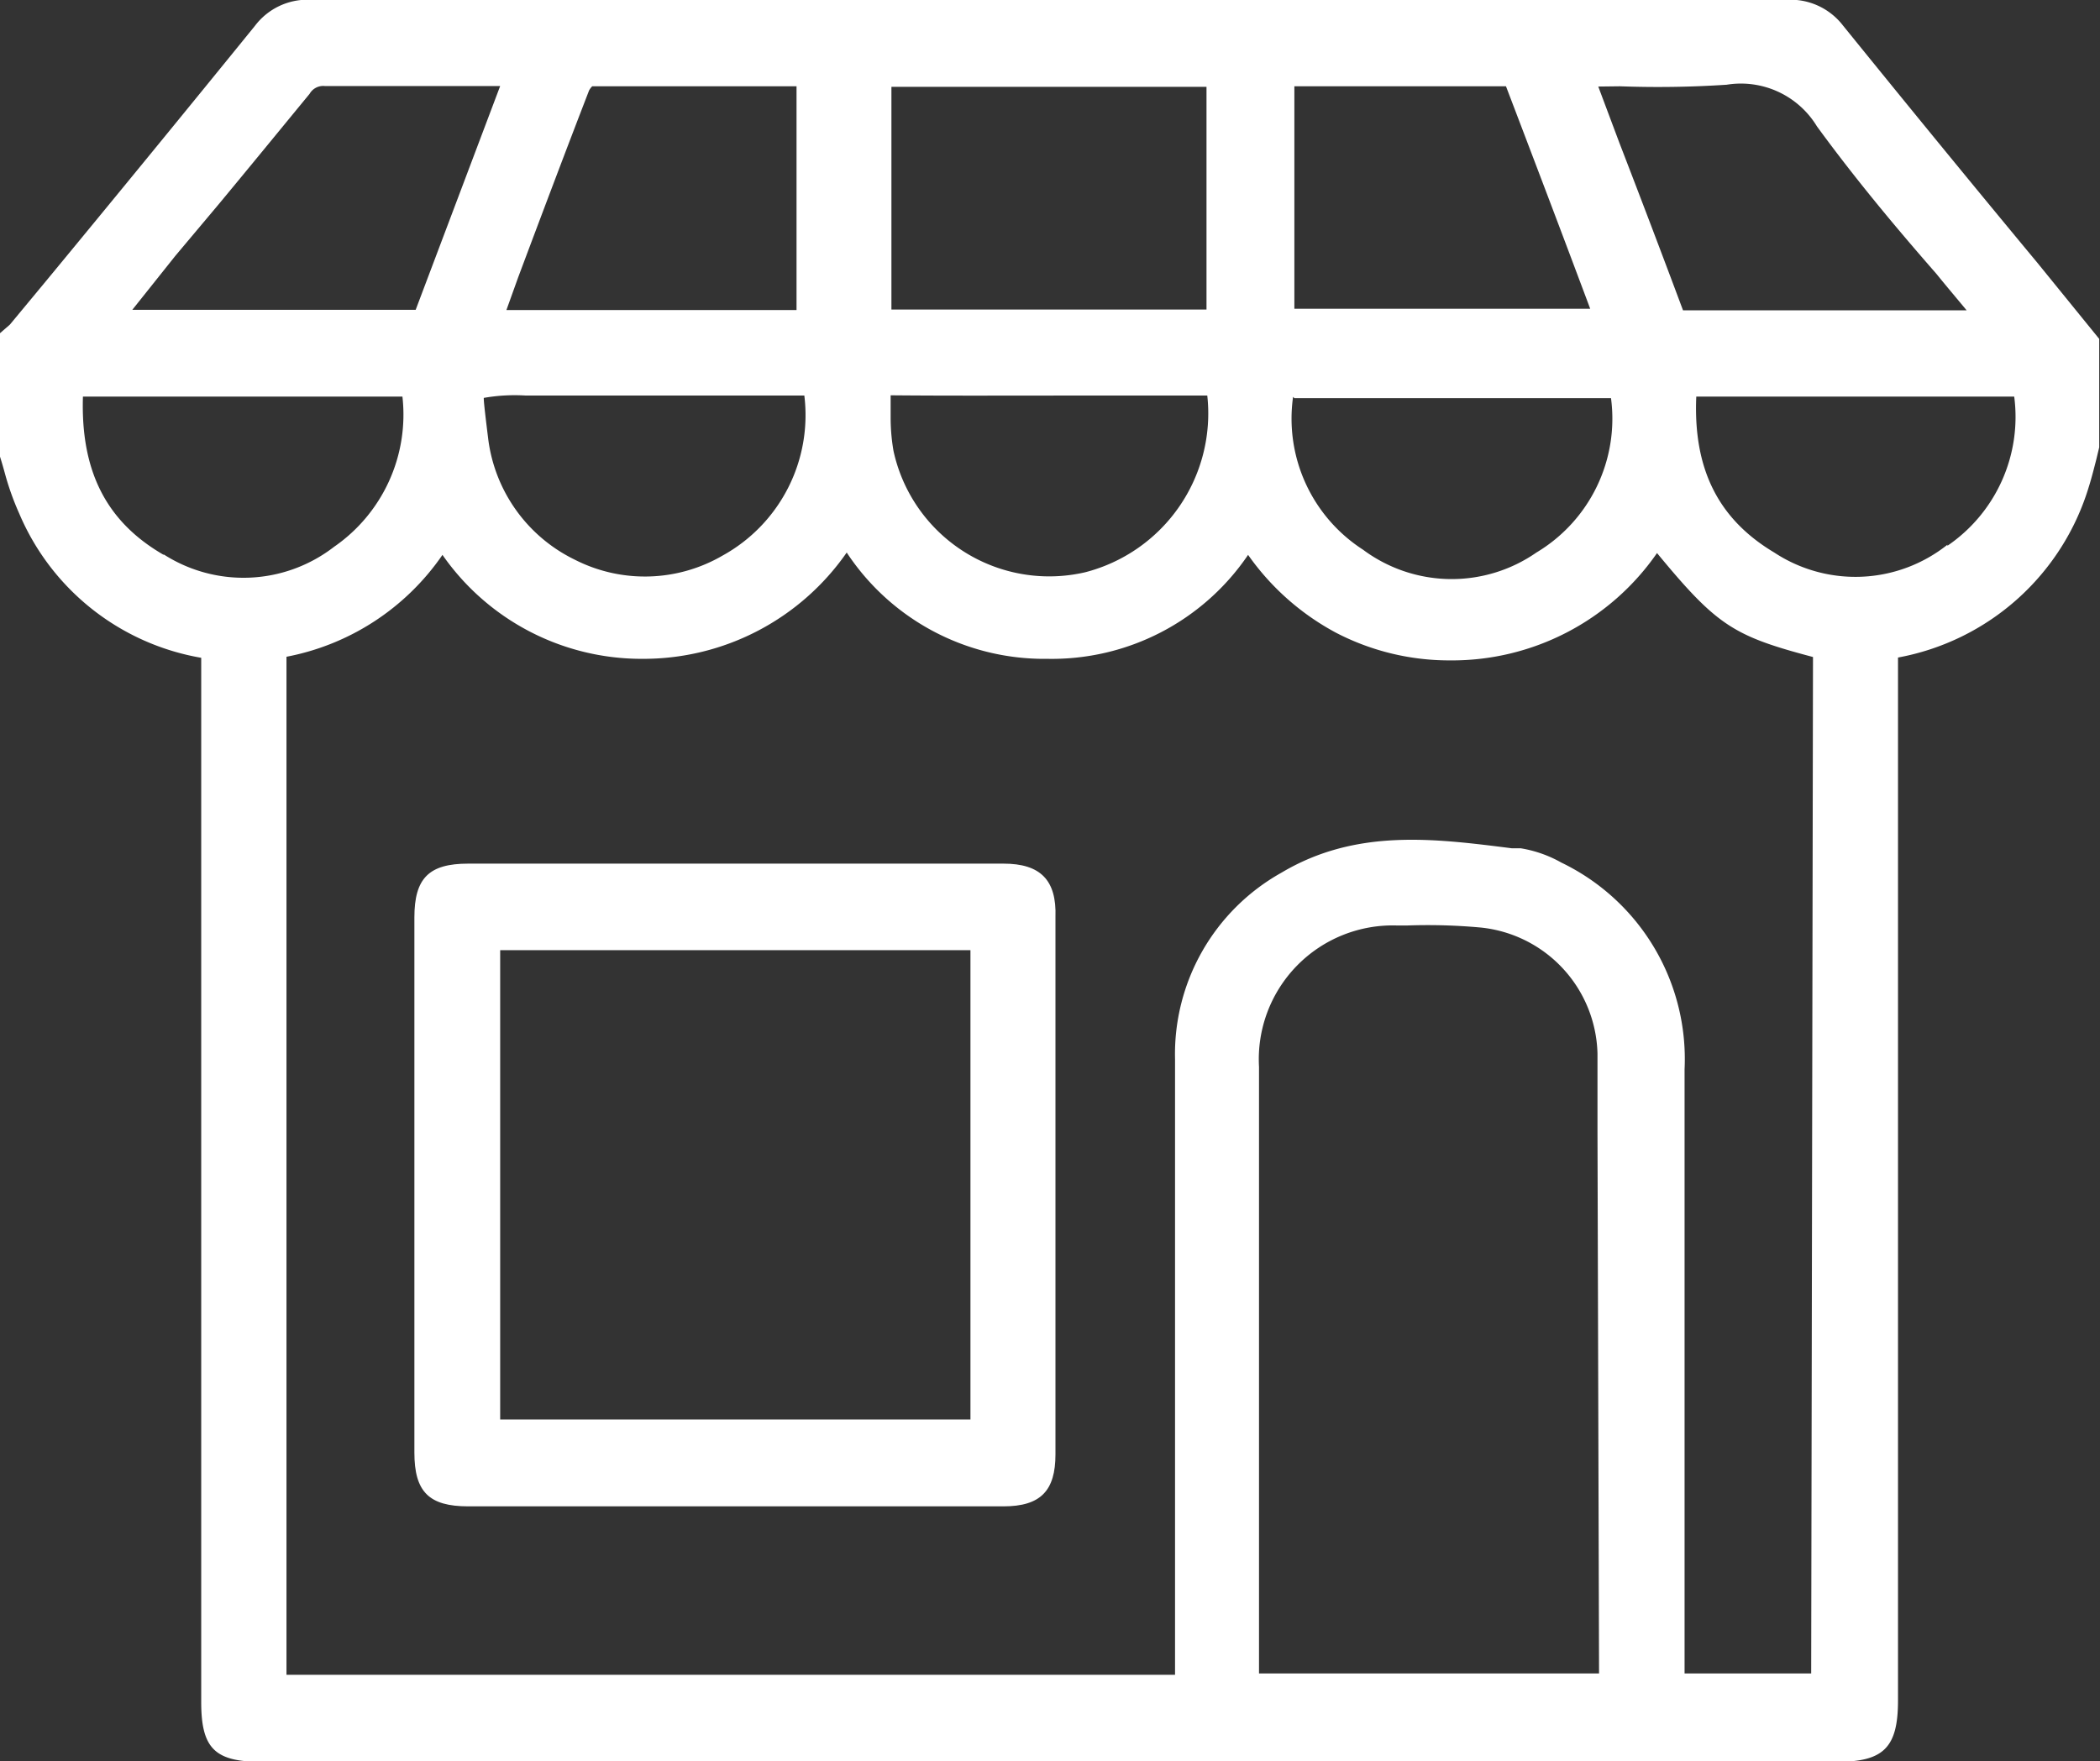 <svg id="Layer_1" data-name="Layer 1" xmlns="http://www.w3.org/2000/svg" viewBox="0 0 80.78 67.77"><rect x="0" y="0" width="80.78" height="67.77" fill="#333333" stroke="none"/><defs><style>.cls-1{fill:#fff;}</style></defs><path class="cls-1" d="M88.63,29.62c-2.49-3-5-6.07-7.47-9.12a2.55,2.55,0,0,0-2.1-1q-28.45,0-56.89,0a2.53,2.53,0,0,0-2.1,1q-4,4.93-8.07,9.86L10.64,32l-.38.33v4.52l0,.23c.07.22.13.43.19.65A10.52,10.52,0,0,0,11,39.27a9.32,9.32,0,0,0,7,5.55V85c0,1.78.52,2.3,2.31,2.3H80.92c1.8,0,2.35-.55,2.35-2.36V44.81a9.45,9.45,0,0,0,7.34-6.57c.11-.35.2-.71.29-1.06l.11-.46,0-4.17ZM72.57,22.83a40,40,0,0,0,4.11-.06,3.42,3.42,0,0,1,3.47,1.6c1.46,2,3,3.85,4.6,5.68.38.47.77.93,1.16,1.4H75Q73.79,28.21,72.55,25l-.81-2.16Zm-12.52,0h.71c2.48,0,5,0,7.43,0h0c1,2.62,2,5.25,3,7.92l.24.64H60.05Zm0,12H72.23a6,6,0,0,1-2.87,5.94,5.71,5.71,0,0,1-6.67-.11A6,6,0,0,1,60,34.78ZM44.55,22.85H56.67v8.57H44.55ZM51,34.73h5.7a6.31,6.31,0,0,1-4.7,6.8,6.13,6.13,0,0,1-7.37-4.67,7.47,7.47,0,0,1-.11-1.29c0-.28,0-.57,0-.85C46.67,34.74,48.84,34.73,51,34.73Zm-20.8-4.57c.9-2.4,1.8-4.79,2.72-7.17a.74.74,0,0,1,.12-.16c2.24,0,4.48,0,6.76,0h1.1v8.61H29.74Zm11,4.57a6.17,6.17,0,0,1-3.15,6.16,5.94,5.94,0,0,1-5.67.16,6,6,0,0,1-3.34-4.65c-.09-.73-.18-1.47-.17-1.58a6.85,6.85,0,0,1,1.62-.09ZM17,29.36l1.68-2c1.17-1.41,2.33-2.83,3.49-4.24a.6.6,0,0,1,.58-.3c1.62,0,3.23,0,4.85,0H29.5l-3.25,8.61H15.35Zm-.46,11.49c-2.19-1.27-3.18-3.21-3.09-6.08H25.74a6.18,6.18,0,0,1-2.63,5.78A5.69,5.69,0,0,1,16.57,40.85ZM71.77,83.9H58.69V60.56A5.15,5.15,0,0,1,64,55.12h.39a22.35,22.35,0,0,1,2.84.08,5,5,0,0,1,4.48,4.85c0,1,0,2,0,3Zm8.16,0H75.06V60.65a8.39,8.39,0,0,0-4.74-7.95,4.73,4.73,0,0,0-1.56-.55l-.34,0c-3-.38-6-.77-8.87.94a8,8,0,0,0-4.09,7.18q0,8.55,0,17.12v6.56H21.28V44.78a9.42,9.42,0,0,0,6-3.92,9.33,9.33,0,0,0,7.63,4H35a9.52,9.52,0,0,0,7.83-4.09,9.1,9.1,0,0,0,7.72,4.09h0a9.12,9.12,0,0,0,7.72-4,9.75,9.75,0,0,0,3.39,3,9.45,9.45,0,0,0,4.38,1.06A9.59,9.59,0,0,0,74,40.79c2.31,2.8,2.94,3.19,6,4Zm5.24-43.43a5.68,5.68,0,0,1-6.66.3c-2.16-1.29-3.12-3.22-3-6H87.74A6,6,0,0,1,85.17,40.51Z" transform="translate(-10.26 -19.51)"/><path class="cls-1" d="M48.86,52.74H28.27c-1.51,0-2.07.56-2.07,2.07V75.4c0,1.51.56,2.07,2.07,2.07H48.86c1.44,0,2-.61,2-2q0-10.34,0-20.67C50.91,53.37,50.28,52.74,48.86,52.74Zm-1.27,3.33V74.13H29.5V56.07Z" transform="translate(-10.26 -19.51)"/></svg>